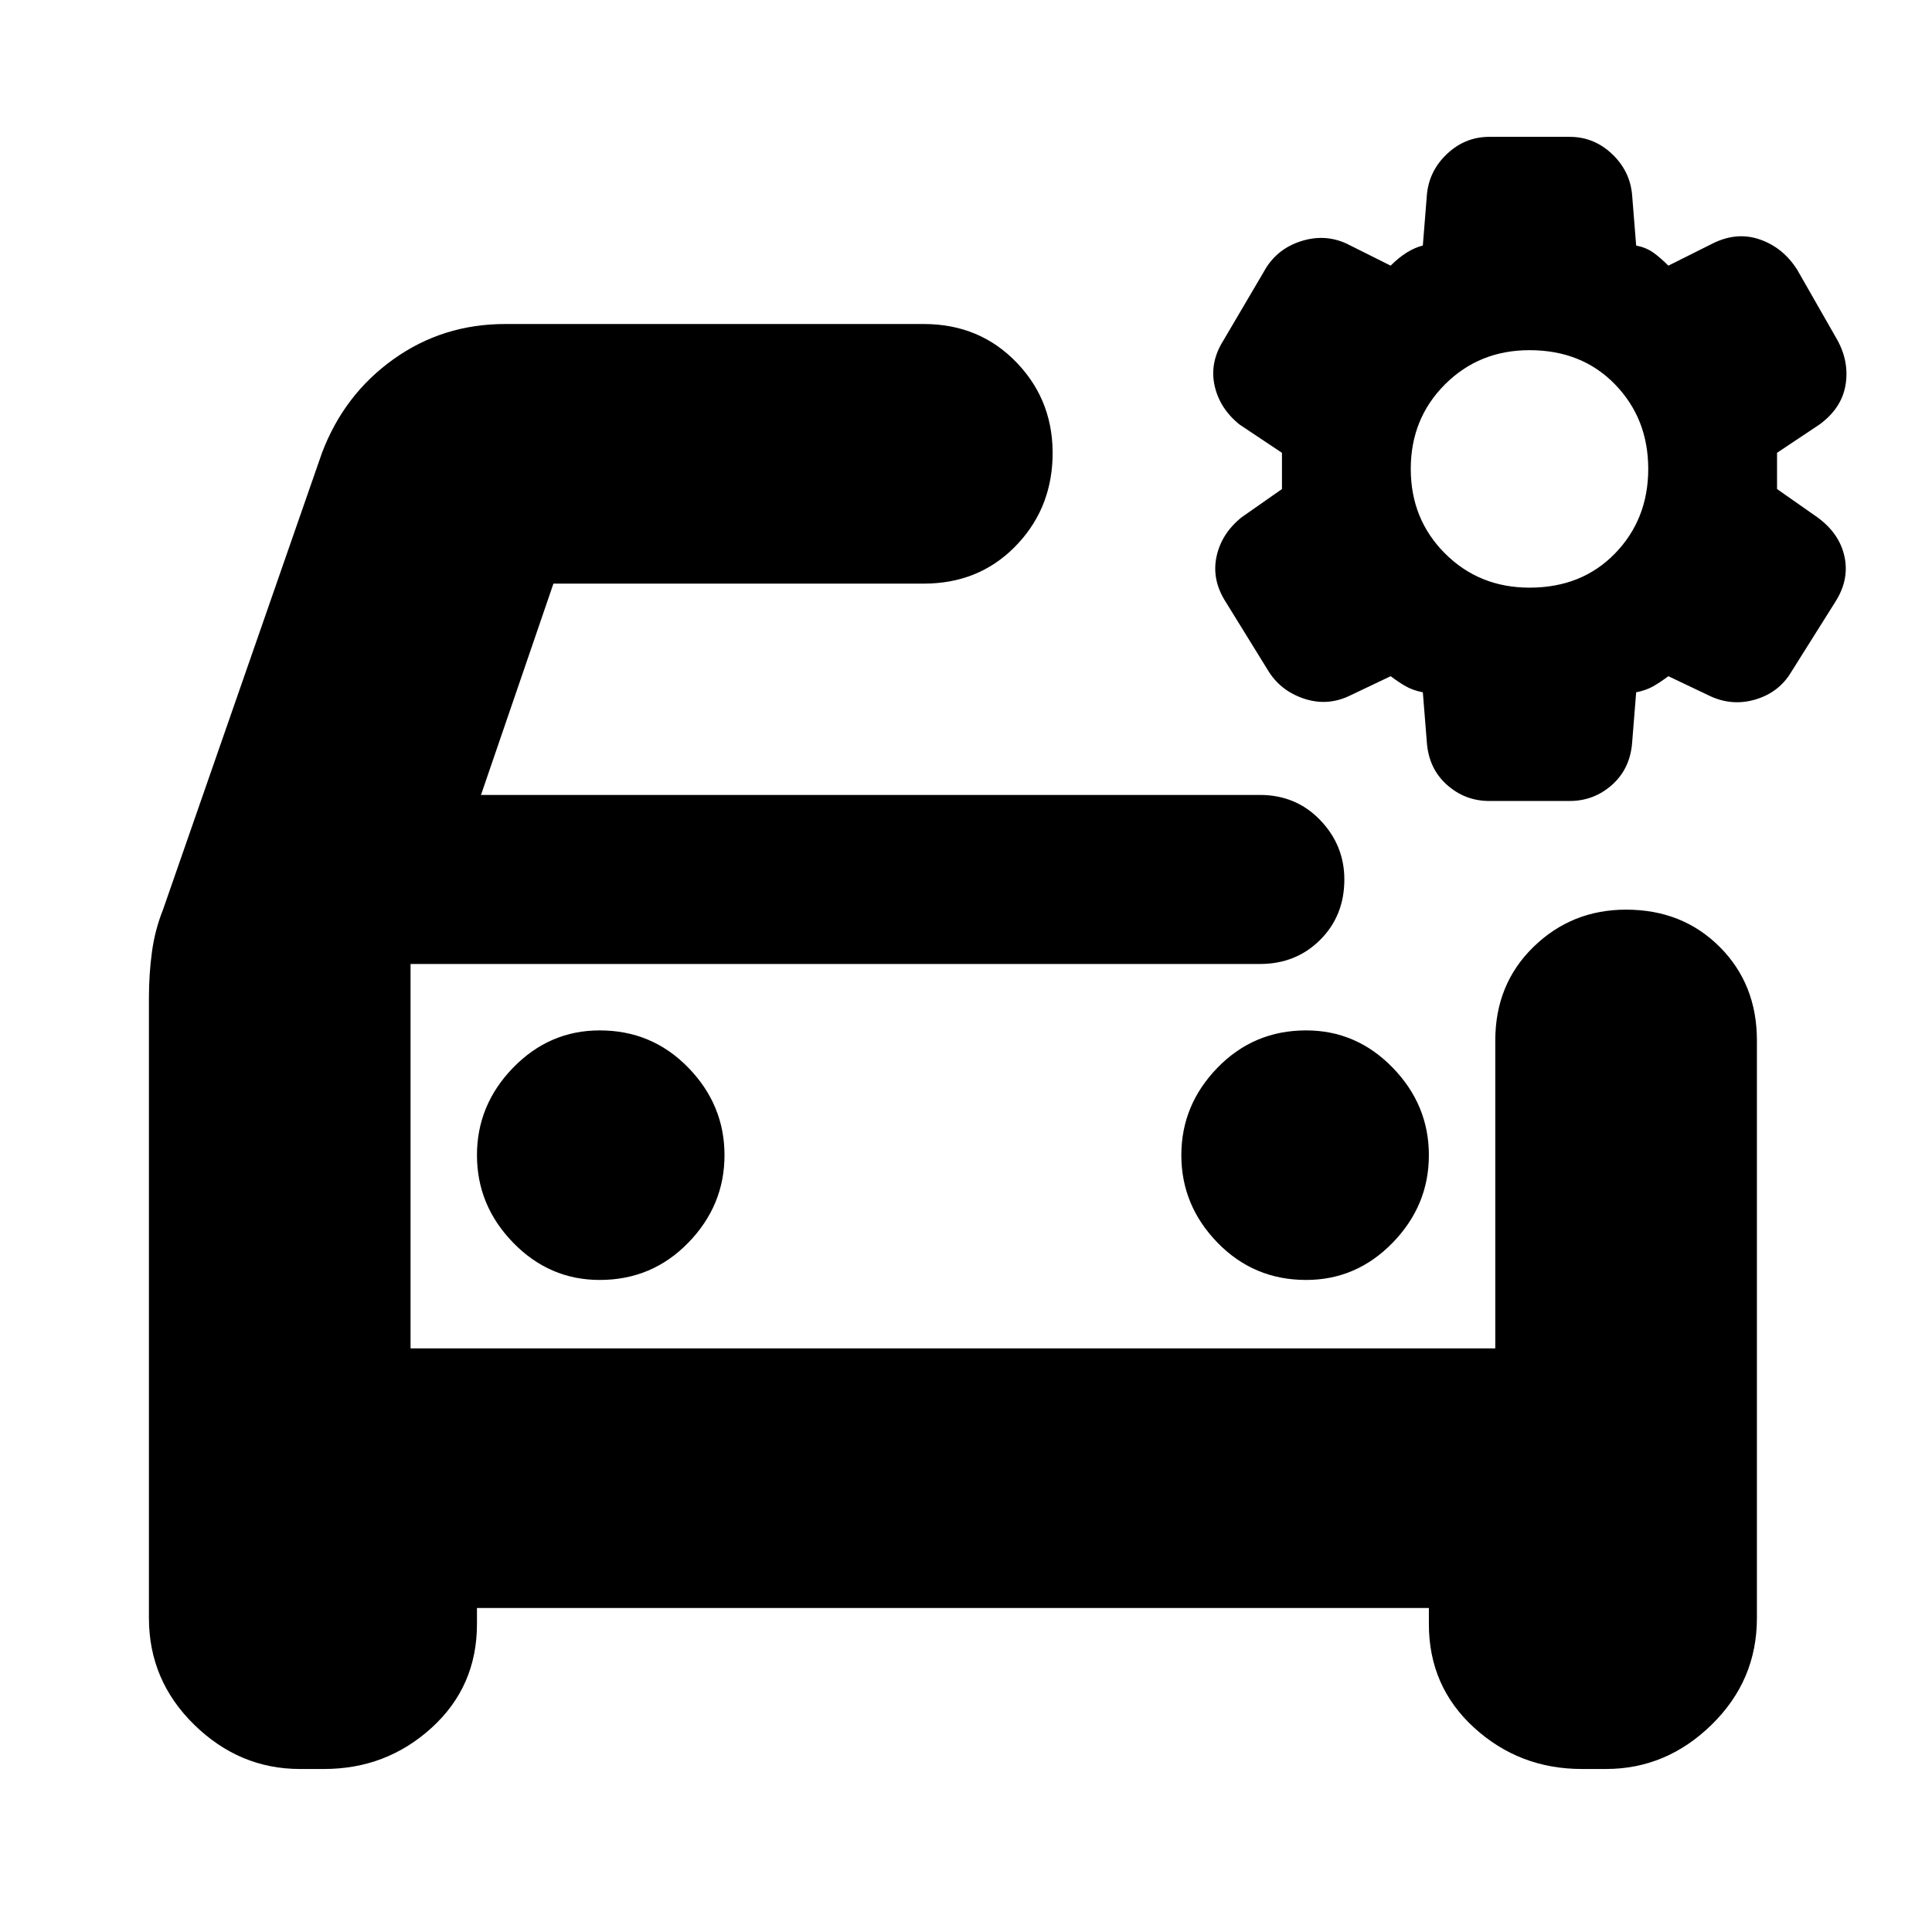 <svg xmlns="http://www.w3.org/2000/svg" height="24" viewBox="0 -960 960 960" width="24"><path d="M760-668q26 0 42.5-17t16.5-42q0-25-16.5-42T760-786q-25 0-42 17t-17 42q0 25 17 42t42 17Zm-20 106q-12 0-21-8t-10-21l-2-25q-5-1-8.5-3t-7.5-5l-21 10q-11 5-22.5 1T630-627l-21-34q-7-11-4.5-22.5T617-703l20-14v-18l-21-14q-10-8-12.5-19.5T608-791l20-34q6-11 18-15t23 1l22 11q4-4 8-6.5t8-3.5l2-25q1-12 10-20.5t21-8.5h40q12 0 21 8.5t10 20.5l2 25q5 1 8.5 3.5t7.5 6.5l22-11q12-6 23.5-2t18.5 15l20 35q6 11 4 22.5T904-749l-21 14v18l20 14q11 8 13.5 19.5T912-661l-22 35q-6 10-17.5 13.5T850-614l-21-10q-4 3-7.5 5t-8.5 3l-2 25q-1 13-10 21t-21 8h-40ZM149-81q-30 0-52.5-22T74-156v-308q0-12 1.5-23t5.5-21l79-227q11-29 35.5-46.5T251-799h208q28 0 46.5 19.5T523-732q-1 26-19 44t-45 18H275l-36 105h387q18 0 30 12.5t12 29.5q0 18-12 30t-30 12H204v191h539v-153q0-28 19-46.5t46-18.5q28 0 46.5 18.5T873-443v287q0 31-22.5 53T798-81h-12q-31 0-53.5-20.5T710-153v-8H237v8q0 31-22.5 51.5T161-81h-12Zm55-400v191-191Zm94 157q26 0 44-18.5t18-43.5q0-25-18-43.5T298-448q-25 0-43 18.5T237-386q0 25 18 43.5t43 18.5Zm351 0q25 0 43-18.5t18-43.5q0-25-18-43.5T649-448q-26 0-44 18.5T587-386q0 25 18 43.5t44 18.5Z"/></svg>
